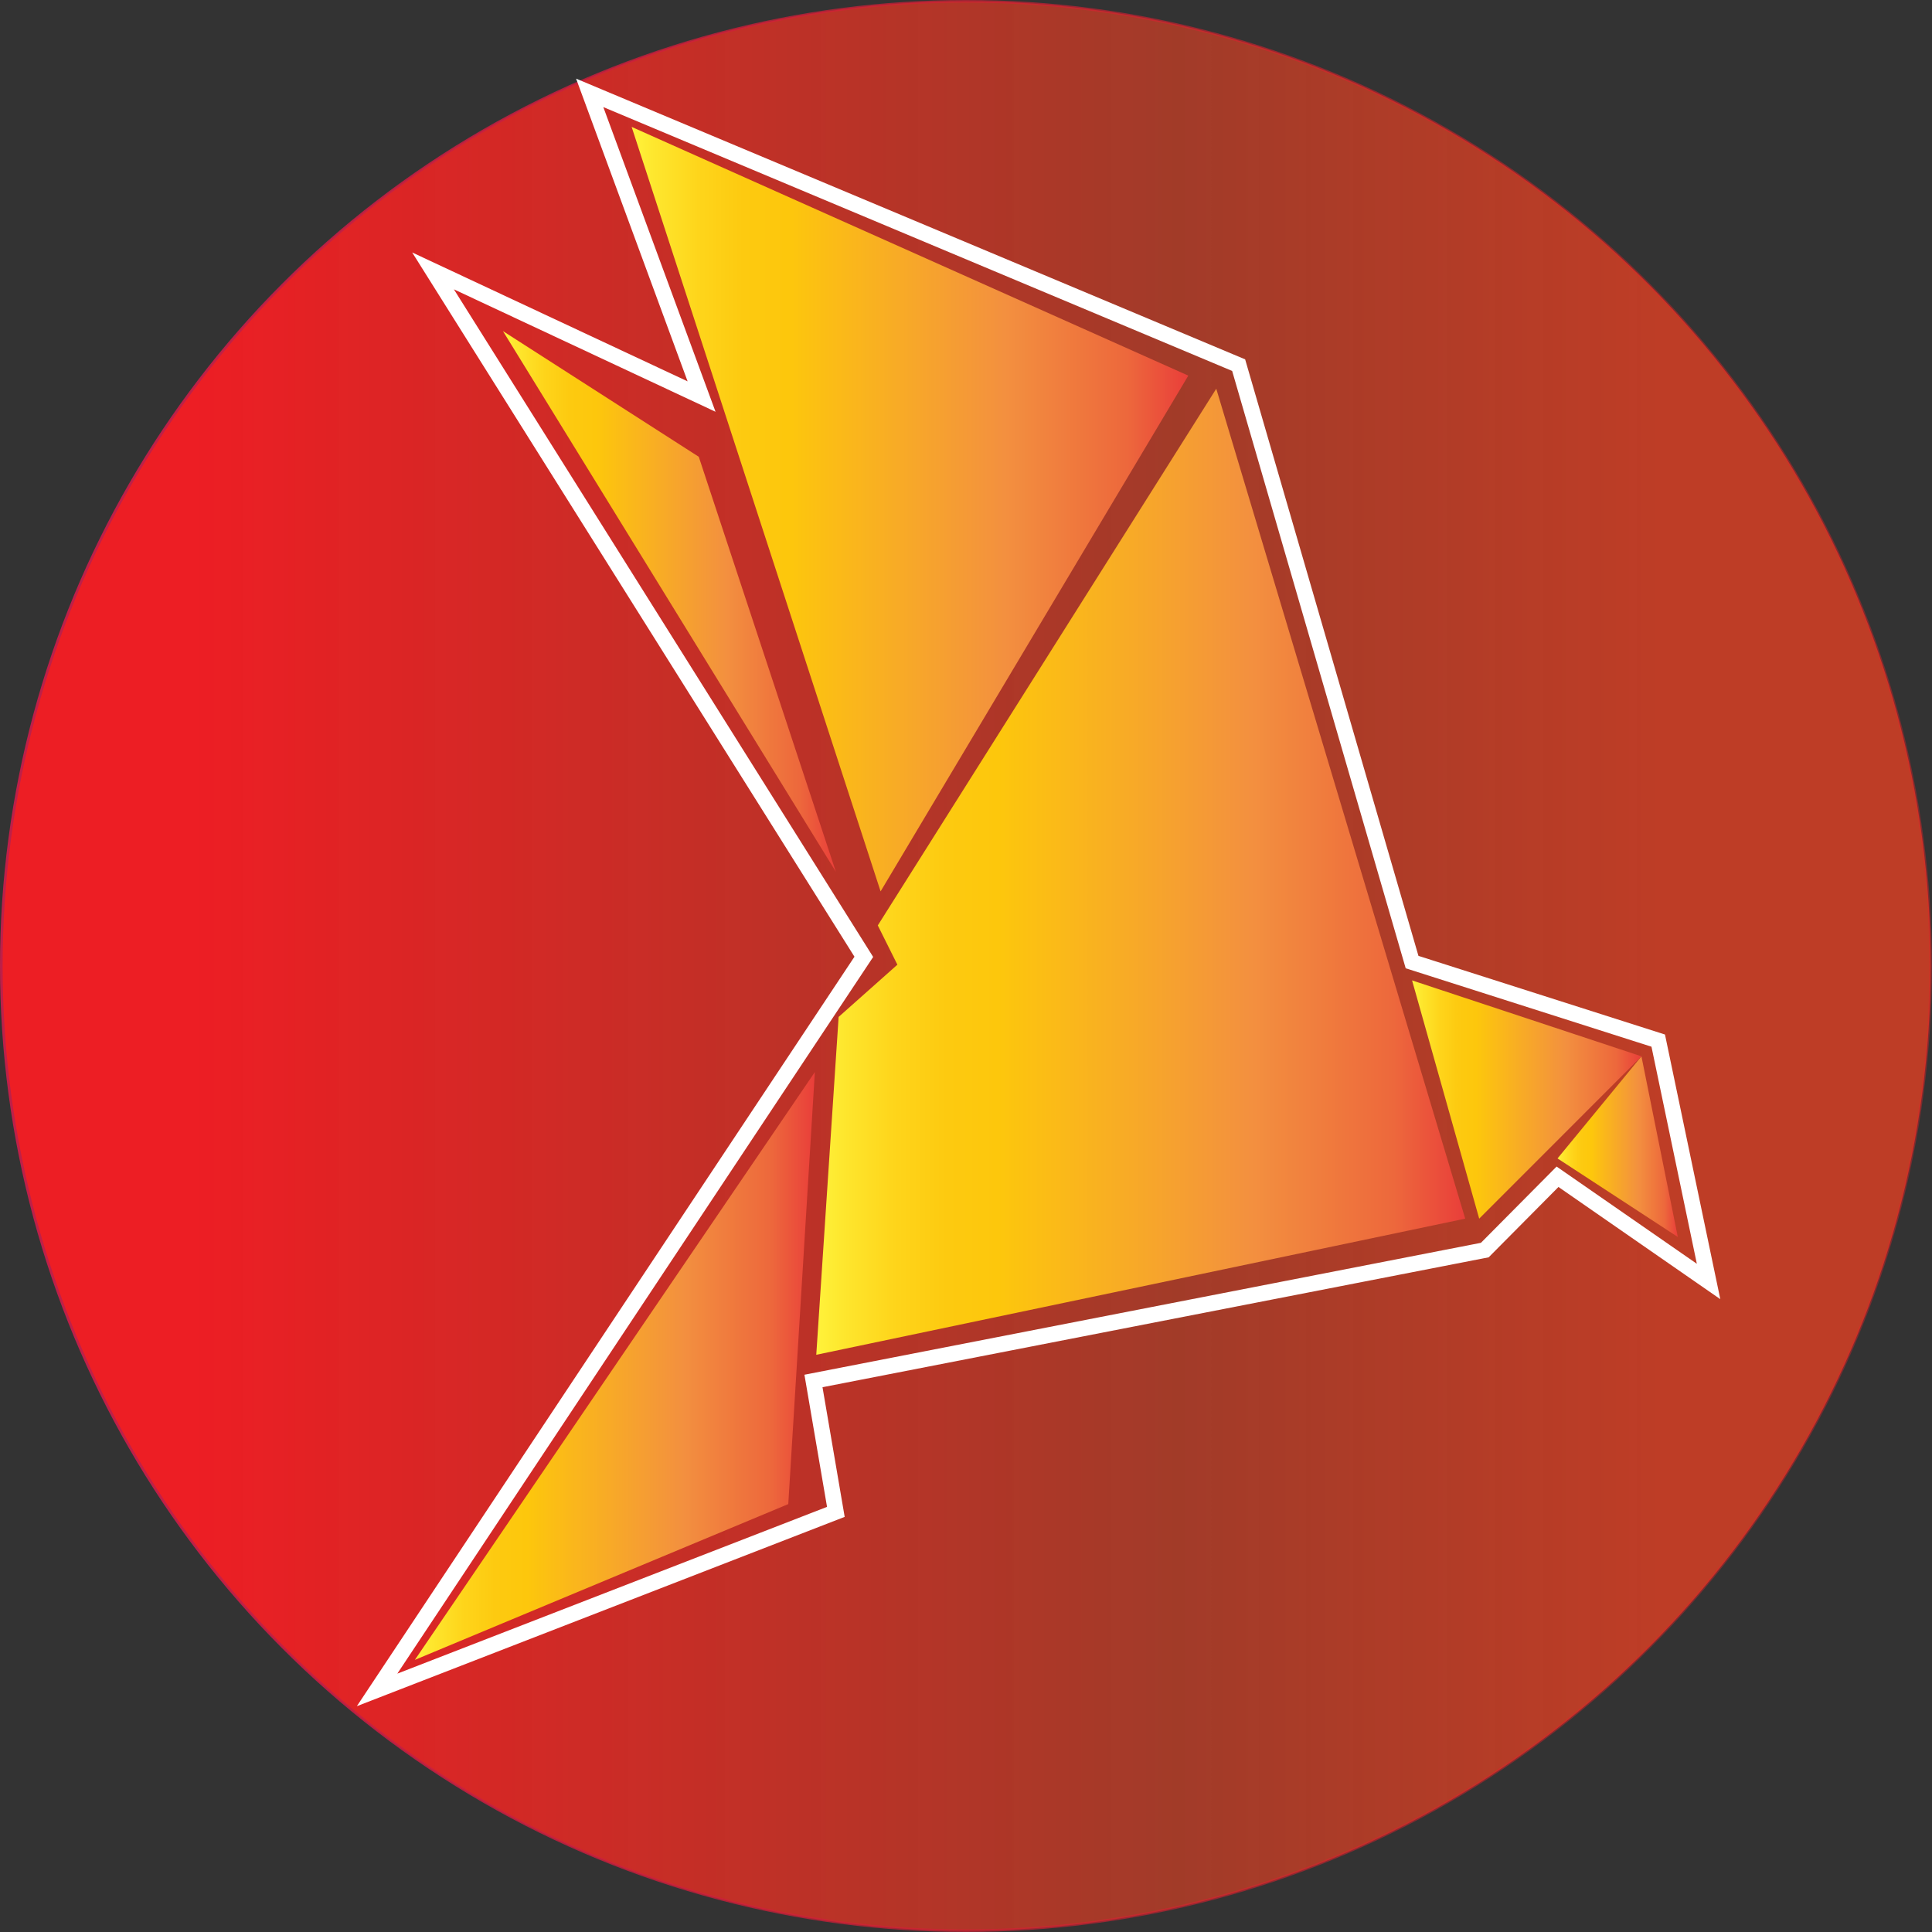 <svg id="Layer_1" data-name="Layer 1" xmlns="http://www.w3.org/2000/svg" xmlns:xlink="http://www.w3.org/1999/xlink" viewBox="0 0 737.94 737.94"><rect x="0" y="0" width="737.94" height="737.94" fill="#333333" stroke="none"/><defs><style>.cls-1,.cls-2{stroke-miterlimit:10;}.cls-1{fill:url(#linear-gradient);stroke:url(#linear-gradient-2);}.cls-2{fill:none;stroke:#fff;stroke-width:6px;}.cls-3{fill:url(#linear-gradient-3);}.cls-4{fill:url(#linear-gradient-4);}.cls-5{fill:url(#linear-gradient-5);}.cls-6{fill:url(#linear-gradient-6);}.cls-7{fill:url(#linear-gradient-7);}.cls-8{fill:url(#linear-gradient-8);}.cls-9{fill:#fffaf1;}</style><linearGradient id="linear-gradient" x1="0.5" y1="368.92" x2="737.44" y2="368.92" gradientTransform="matrix(1, 0, 0, -1, 0, 737.89)" gradientUnits="userSpaceOnUse"><stop offset="0.1" stop-color="#ed1e24"/><stop offset="0.61" stop-color="#be3d26" stop-opacity="0.8"/><stop offset="0.86" stop-color="#be3d26"/></linearGradient><linearGradient id="linear-gradient-2" y1="368.92" x2="737.94" y2="368.92" gradientTransform="matrix(1, 0, 0, -1, 0, 737.89)" gradientUnits="userSpaceOnUse"><stop offset="0.06" stop-color="#bf1f48"/><stop offset="0.86" stop-color="#e71e25" stop-opacity="0.4"/></linearGradient><linearGradient id="linear-gradient-3" x1="594.91" y1="299.92" x2="640.85" y2="299.92" gradientTransform="matrix(1, 0, 0, -1, 0, 737.89)" gradientUnits="userSpaceOnUse"><stop offset="0" stop-color="#fff33b"/><stop offset="0.04" stop-color="#fee72e"/><stop offset="0.12" stop-color="#fed51b"/><stop offset="0.2" stop-color="#fdca10"/><stop offset="0.28" stop-color="#fdc70c"/><stop offset="0.67" stop-color="#f3903f"/><stop offset="0.89" stop-color="#ed683c"/><stop offset="1" stop-color="#e93e3a"/></linearGradient><linearGradient id="linear-gradient-4" x1="539.35" y1="317.92" x2="626.96" y2="317.92" xlink:href="#linear-gradient-3"/><linearGradient id="linear-gradient-5" x1="311.78" y1="404.92" x2="559.65" y2="404.92" xlink:href="#linear-gradient-3"/><linearGradient id="linear-gradient-6" x1="241.26" y1="543.42" x2="453.88" y2="543.42" xlink:href="#linear-gradient-3"/><linearGradient id="linear-gradient-7" x1="192.11" y1="508.17" x2="319.26" y2="508.17" xlink:href="#linear-gradient-3"/><linearGradient id="linear-gradient-8" x1="210.43" y1="164.16" x2="363.21" y2="164.16" gradientTransform="matrix(1, 0, 0, -1, -51.97, 685.92)" xlink:href="#linear-gradient-3"/></defs><title>avatar</title><circle class="cls-1" cx="368.97" cy="368.97" r="368.47"/><polygon class="cls-2" points="652.6 489.47 633.37 397.47 539.35 367.47 473.11 139.47 225.24 35.47 267.97 151.47 165.4 103.47 329.94 365.47 144.03 645.47 319.26 577.47 310.71 527.47 567.13 477.47 594.91 449.47 652.6 489.47"/><polygon class="cls-3" points="626.96 403.47 594.91 442.47 640.85 472.47 626.96 403.47"/><polygon class="cls-4" points="539.35 374.47 564.99 465.47 626.96 403.47 539.35 374.47"/><polygon class="cls-5" points="464.56 148.47 335.28 353.47 342.76 368.47 320.32 388.42 311.78 517.47 559.65 465.47 464.56 148.47"/><polygon class="cls-6" points="241.26 48.47 453.88 143.47 336.35 340.47 241.26 48.47"/><polygon class="cls-7" points="192.11 126.47 319.26 332.97 266.9 174.47 192.11 126.47"/><path class="cls-8" d="M311.24,409.48,158.46,634l142.63-59.5Q306.18,492,311.24,409.48Z" transform="translate(0 0)"/><path class="cls-9" d="M571.94,427" transform="translate(0 0)"/></svg>